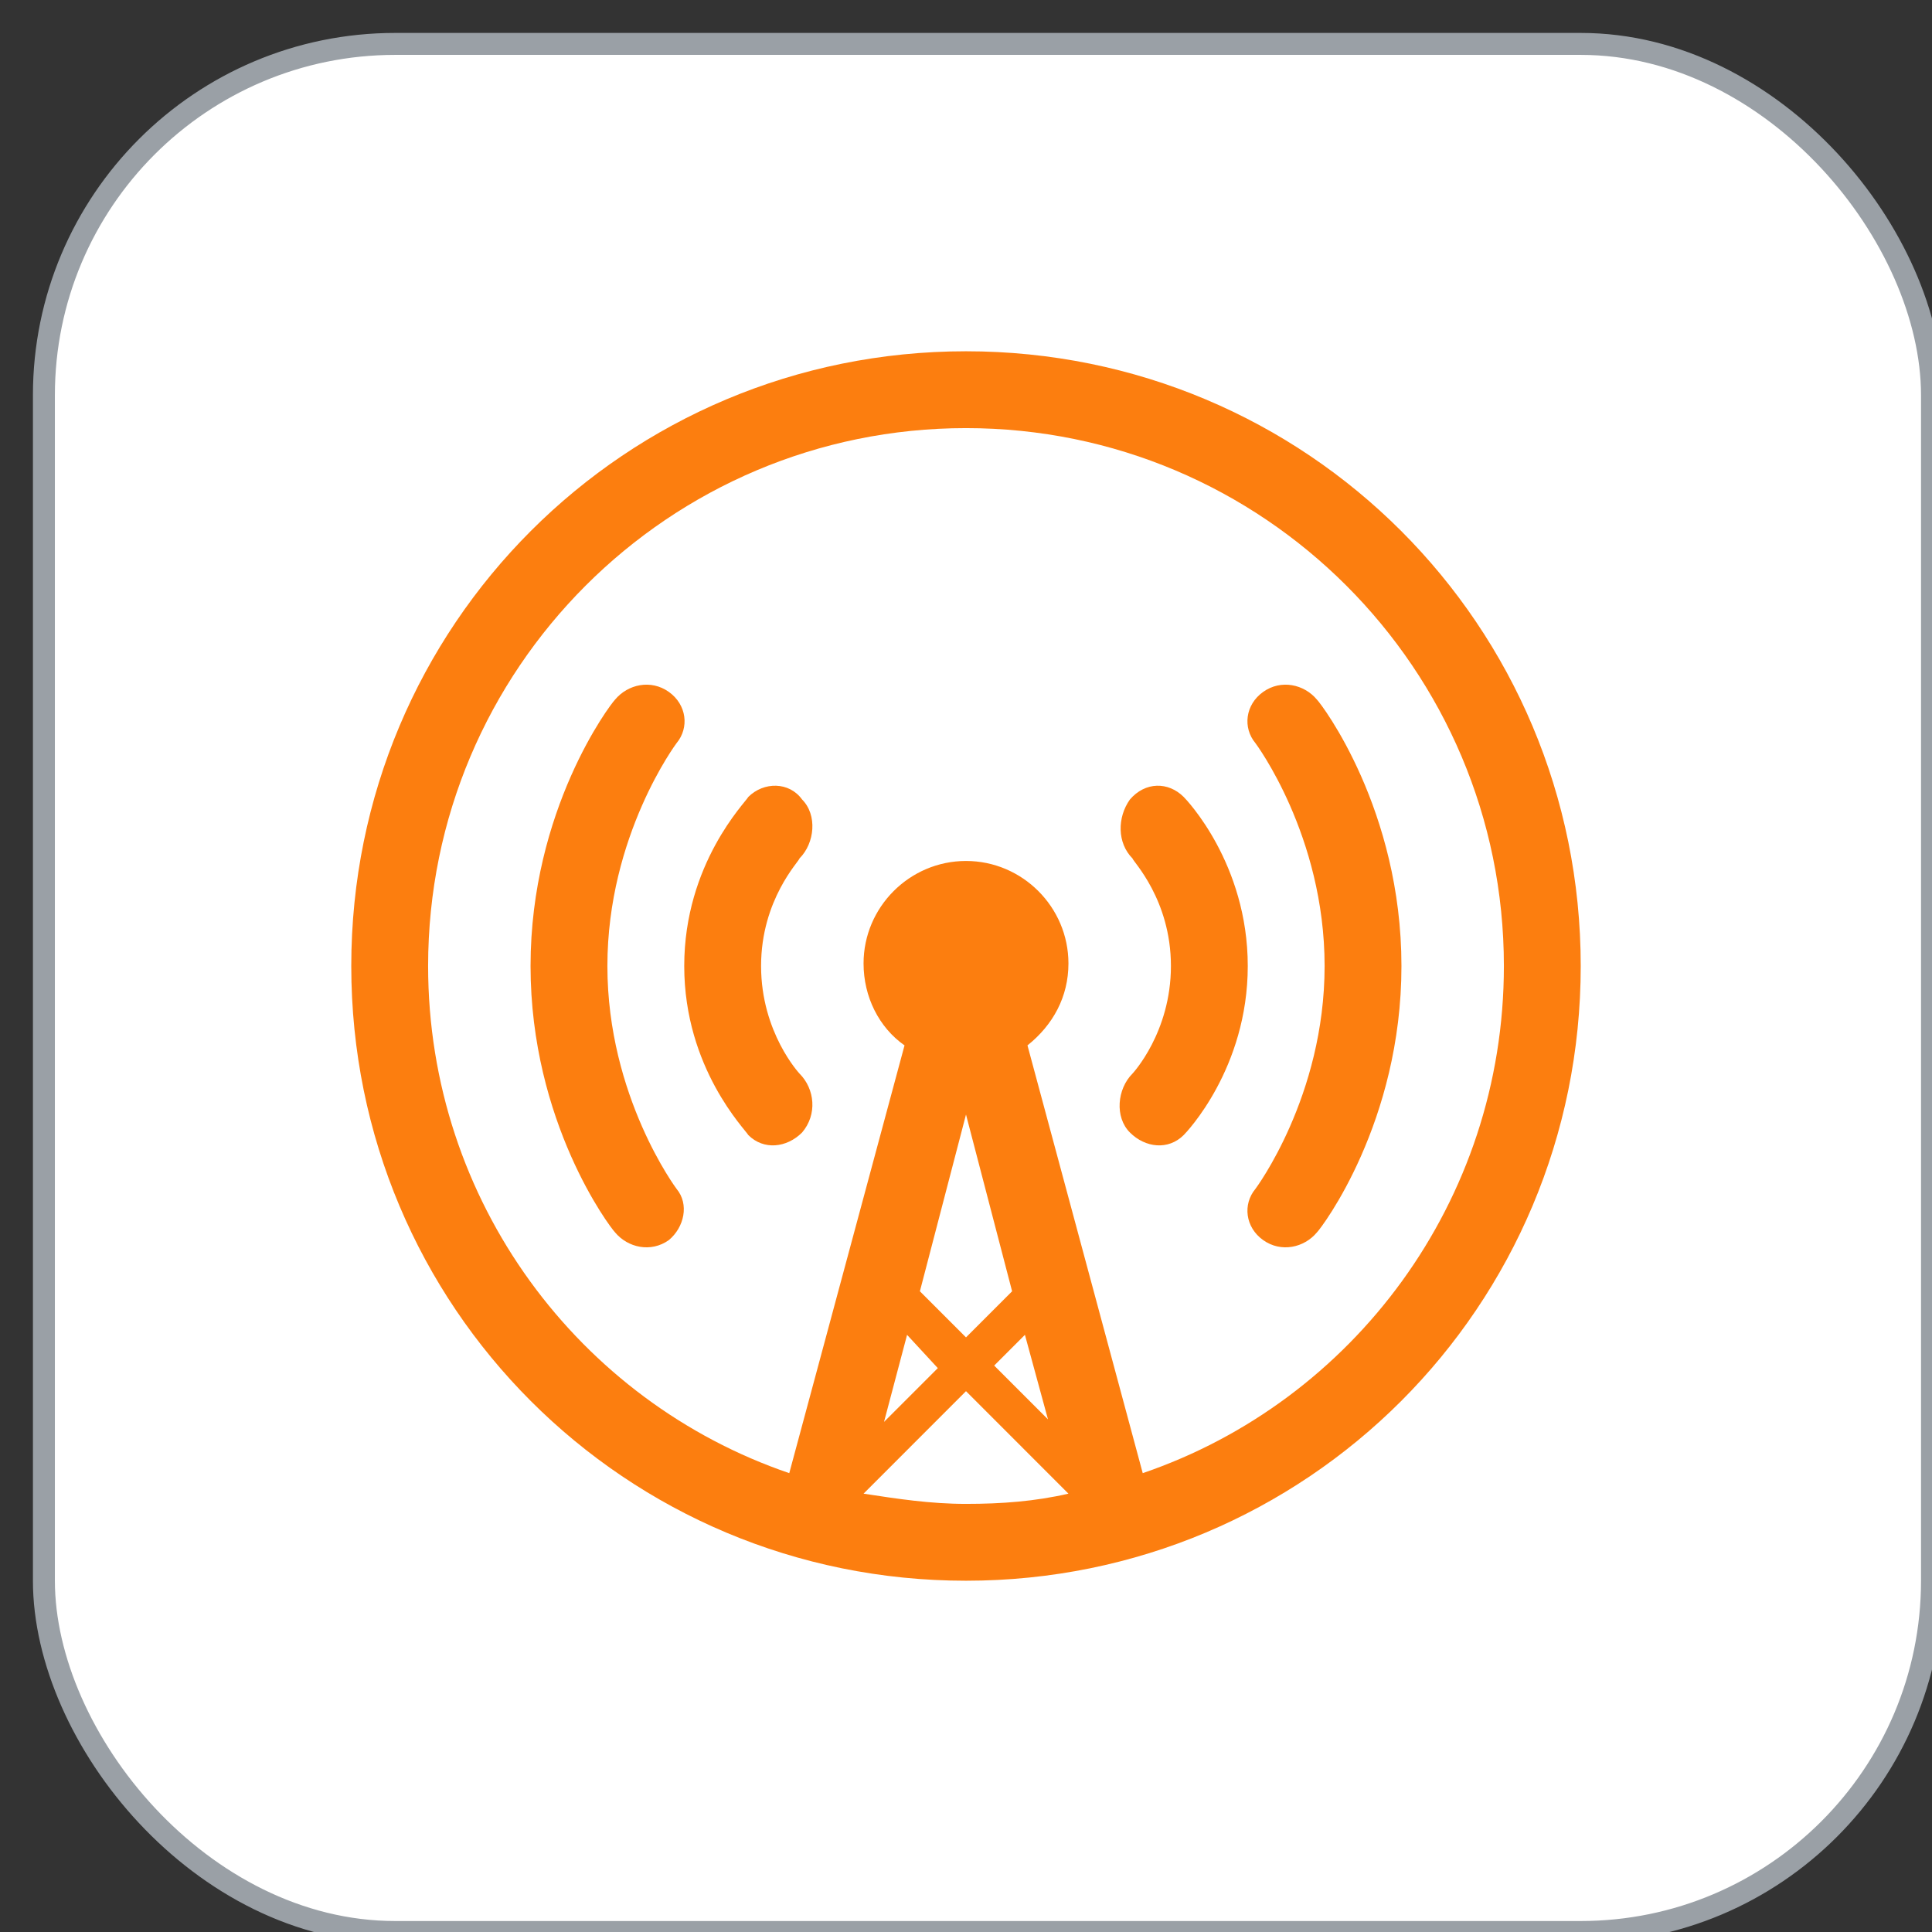 <?xml version="1.0" encoding="UTF-8"?>
<svg width="44px" height="44px" viewBox="0 0 44 44" version="1.1" xmlns="http://www.w3.org/2000/svg" xmlns:xlink="http://www.w3.org/1999/xlink">
    <rect x="0" y="0" width="44" height="44" fill="#333333" stroke="none"/>
    <title>badges/overcast-badge</title>
    <g id="Page-1" stroke="none" stroke-width="1" fill="none" fill-rule="evenodd">
        <g id="badges/overcast-badge" transform="translate(1, 1)">
            <g id="Group" fill="#FFFFFF" fill-rule="nonzero" stroke="#9AA0A6" stroke-width="0.5">
                <g id="Rectangle">
                    <rect x="0" y="0" width="43" height="43" rx="8"></rect>
                </g>
            </g>
            <g id="../icons/overcast-icon" transform="translate(7, 7)" fill="#FC7E0F">
                <path d="M14,28 C6.242,28 0,21.758 0,14 C0,6.242 6.242,0 14,0 C21.758,0 28,6.242 28,14 C28,21.758 21.758,28 14,28 Z M14,22.458 L15.05,21.408 L14,17.383 L12.95,21.408 L14,22.458 Z M12.658,22.4 L12.133,24.383 L13.358,23.158 L12.658,22.4 Z M15.342,22.4 L14.642,23.1 L15.867,24.325 L15.342,22.4 Z M16.333,26.017 L14,23.683 L11.667,26.017 C12.425,26.133 13.183,26.25 14,26.25 C14.817,26.25 15.575,26.192 16.333,26.017 Z M14,1.75 C7.233,1.75 1.75,7.233 1.75,14 C1.75,19.367 5.192,23.917 9.975,25.55 L12.6,15.808 C12.017,15.4 11.667,14.7 11.667,13.942 C11.667,12.658 12.717,11.608 14,11.608 C15.283,11.608 16.333,12.658 16.333,13.942 C16.333,14.7 15.983,15.342 15.4,15.808 L18.025,25.55 C22.808,23.917 26.25,19.367 26.25,14 C26.25,7.233 20.767,1.75 14,1.75 Z M21.992,20.067 C21.7,20.417 21.175,20.533 20.767,20.242 C20.358,19.95 20.3,19.425 20.592,19.075 C20.592,19.075 22.167,16.975 22.167,14 C22.167,11.025 20.592,8.925 20.592,8.925 C20.3,8.575 20.358,8.05 20.767,7.758 C21.175,7.467 21.7,7.583 21.992,7.933 C22.108,8.05 23.917,10.442 23.917,14 C23.917,17.558 22.108,19.95 21.992,20.067 Z M17.733,17.792 C17.383,17.442 17.442,16.8 17.792,16.45 C17.792,16.45 18.667,15.517 18.667,14 C18.667,12.483 17.792,11.608 17.792,11.55 C17.442,11.2 17.442,10.617 17.733,10.208 C18.083,9.8 18.608,9.8 18.958,10.15 C19.017,10.208 20.417,11.667 20.417,14 C20.417,16.333 19.017,17.792 18.958,17.85 C18.608,18.2 18.083,18.142 17.733,17.792 Z M10.267,17.792 C9.917,18.142 9.392,18.2 9.042,17.85 C8.983,17.733 7.583,16.333 7.583,14 C7.583,11.667 8.983,10.267 9.042,10.15 C9.392,9.8 9.975,9.8 10.267,10.208 C10.617,10.558 10.558,11.2 10.208,11.55 C10.208,11.608 9.333,12.483 9.333,14 C9.333,15.517 10.208,16.45 10.208,16.45 C10.558,16.8 10.617,17.383 10.267,17.792 Z M7.233,20.242 C6.825,20.533 6.3,20.417 6.008,20.067 C5.892,19.95 4.083,17.558 4.083,14 C4.083,10.442 5.892,8.05 6.008,7.933 C6.3,7.583 6.825,7.467 7.233,7.758 C7.642,8.05 7.7,8.575 7.408,8.925 C7.408,8.925 5.833,11.025 5.833,14 C5.833,16.975 7.408,19.075 7.408,19.075 C7.7,19.425 7.583,19.95 7.233,20.242 Z" id="overcastCanvas-bezier"></path>
            </g>
        </g>
    </g>
</svg>